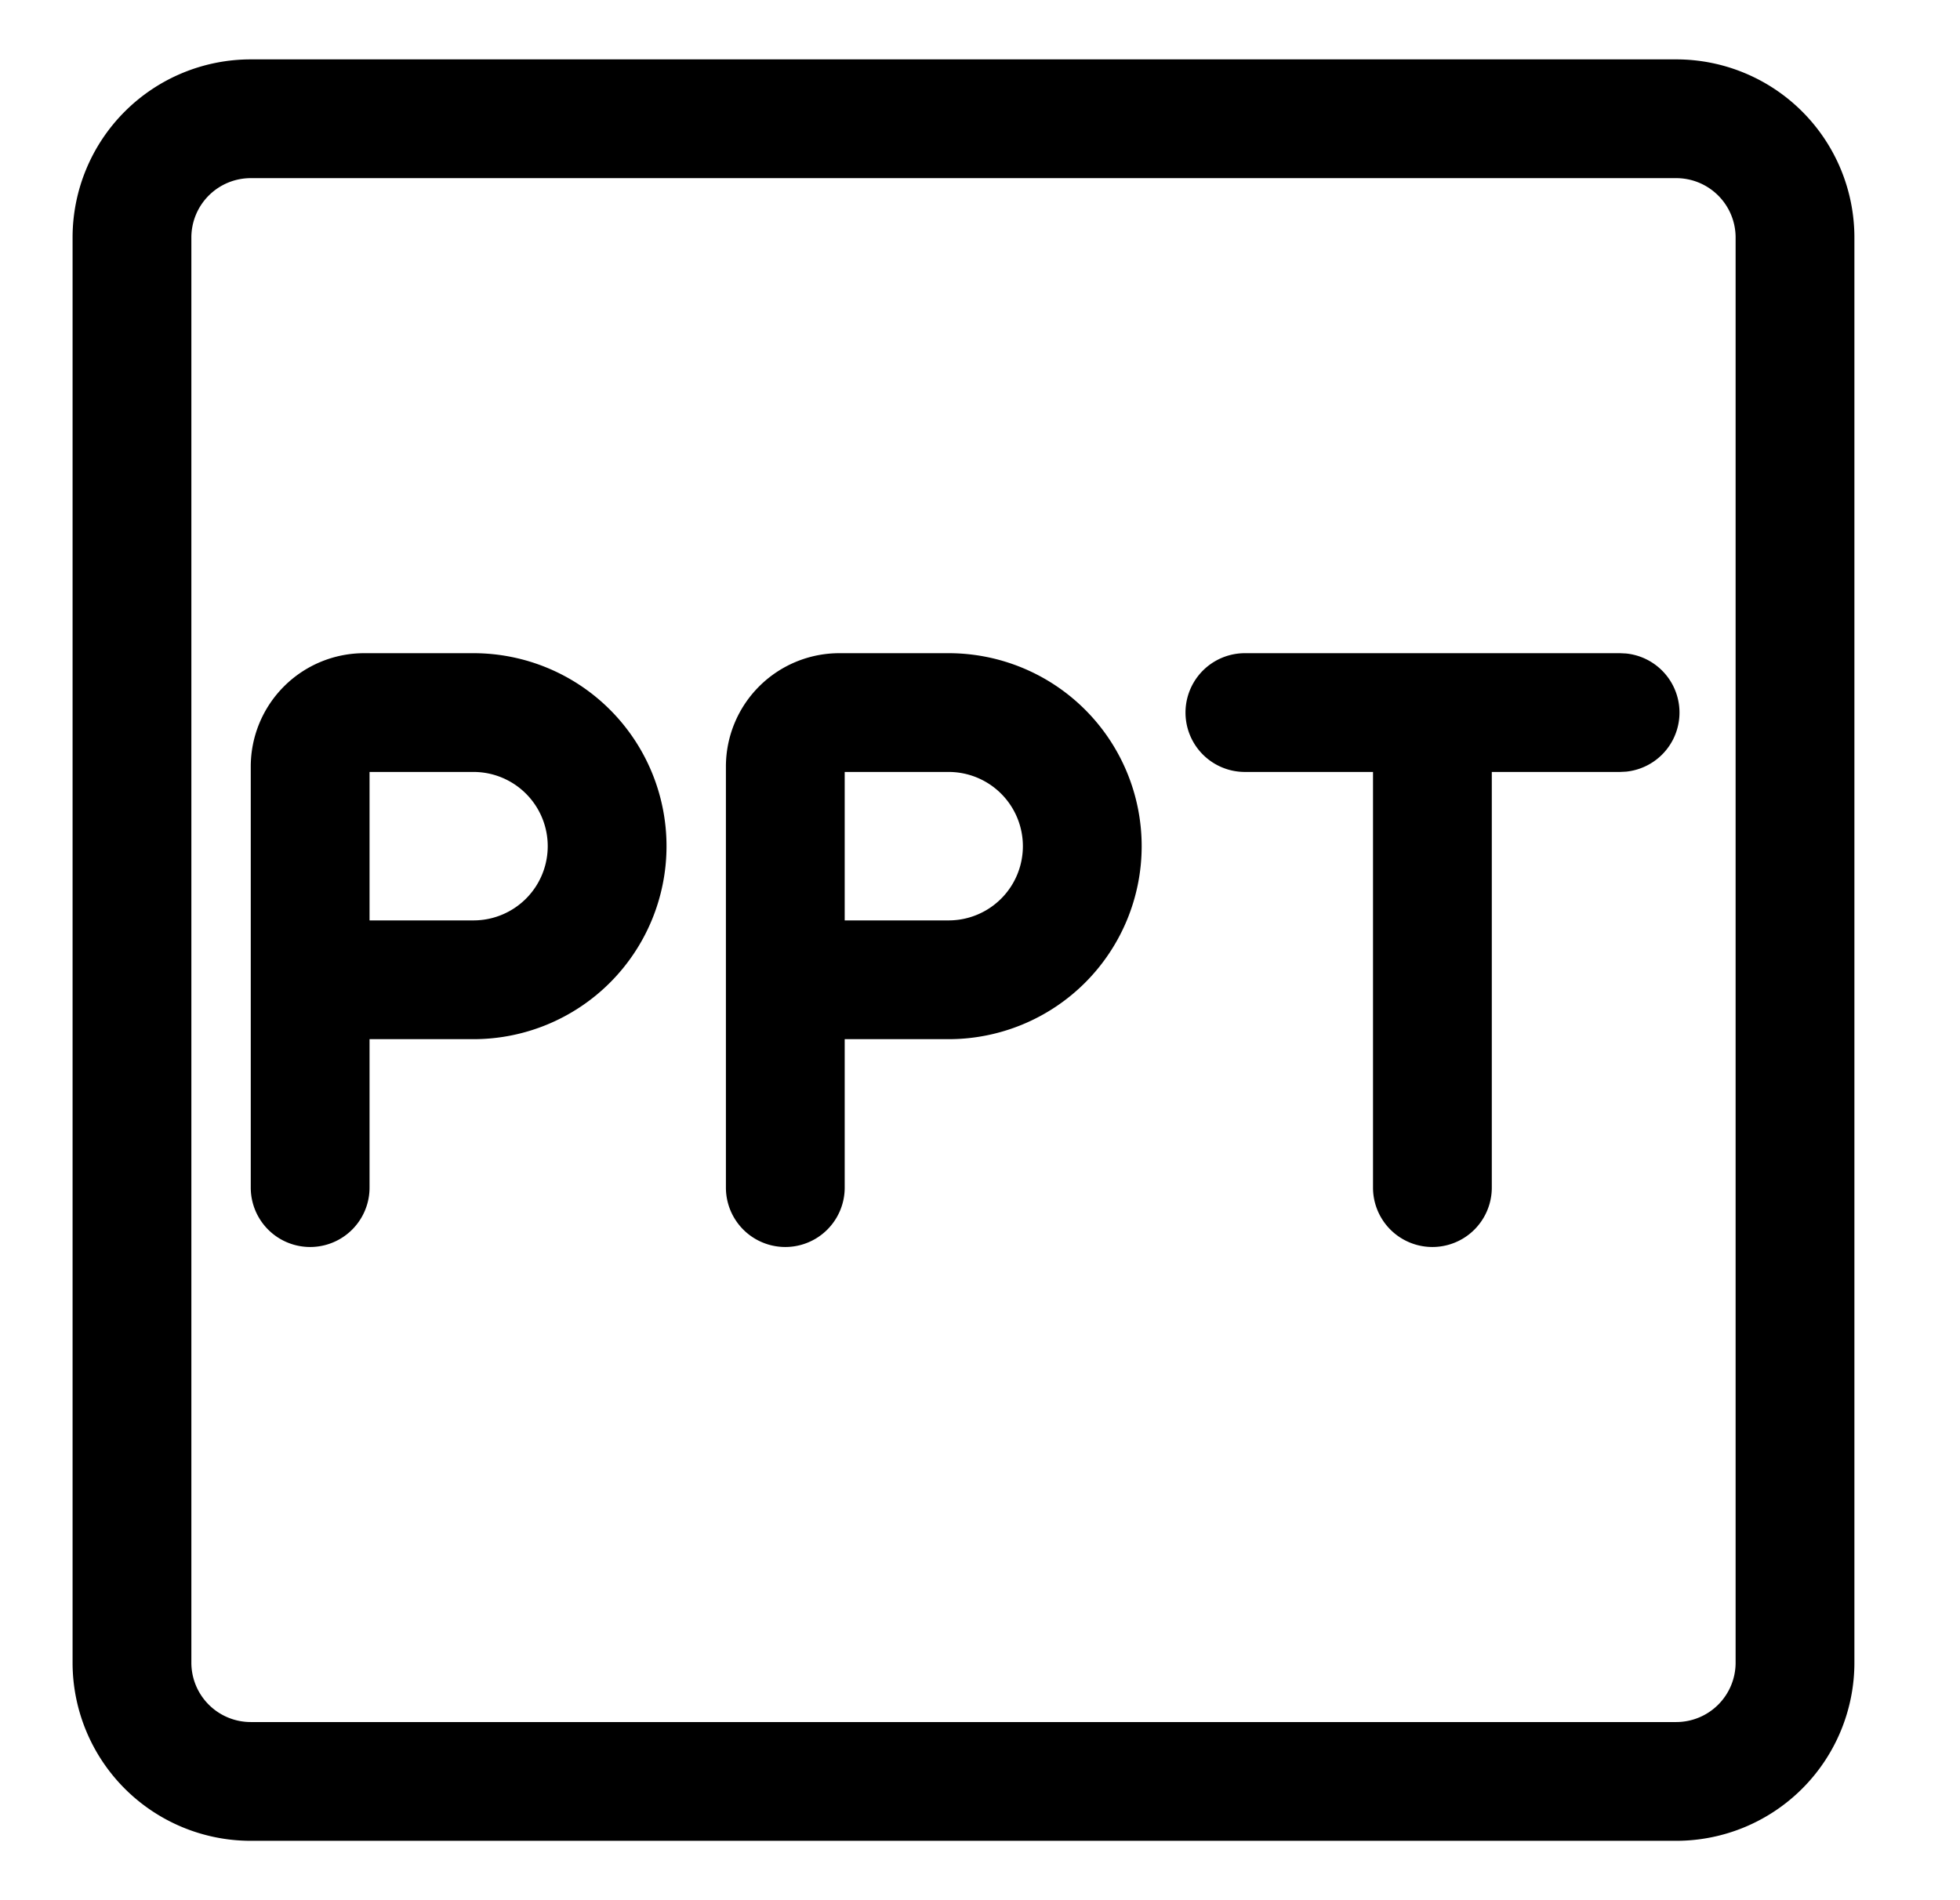 <svg xmlns="http://www.w3.org/2000/svg" width="33" height="32" fill="currentColor" viewBox="0 0 33 32">
  <path d="M28.222 1a3 3 0 0 1 3 3v24a3 3 0 0 1-3 3h-24a3 3 0 0 1-3-3V4a3 3 0 0 1 3-3h24Zm-24 2a1 1 0 0 0-1 1v24a1 1 0 0 0 1 1h24a1 1 0 0 0 1-1V4a1 1 0 0 0-1-1h-24Zm3.75 8a3.25 3.25 0 0 1 0 6.5h-1.75V20a1 1 0 1 1-2 0v-7.09A1.91 1.91 0 0 1 6.132 11h1.84Zm8 0a3.25 3.25 0 0 1 0 6.5h-1.75V20a1 1 0 1 1-2 0v-7.09a1.91 1.91 0 0 1 1.91-1.91h1.84Zm11.405.005a1 1 0 0 1 0 1.99l-.102.005h-2.158v7a1 1 0 0 1-2 0v-7H20.96a1 1 0 1 1 0-2h6.316l.102.005ZM6.222 15.5h1.75a1.25 1.25 0 1 0 0-2.5h-1.75v2.5Zm8 0h1.75a1.25 1.25 0 1 0 0-2.5h-1.75v2.5Z"/>
</svg>
